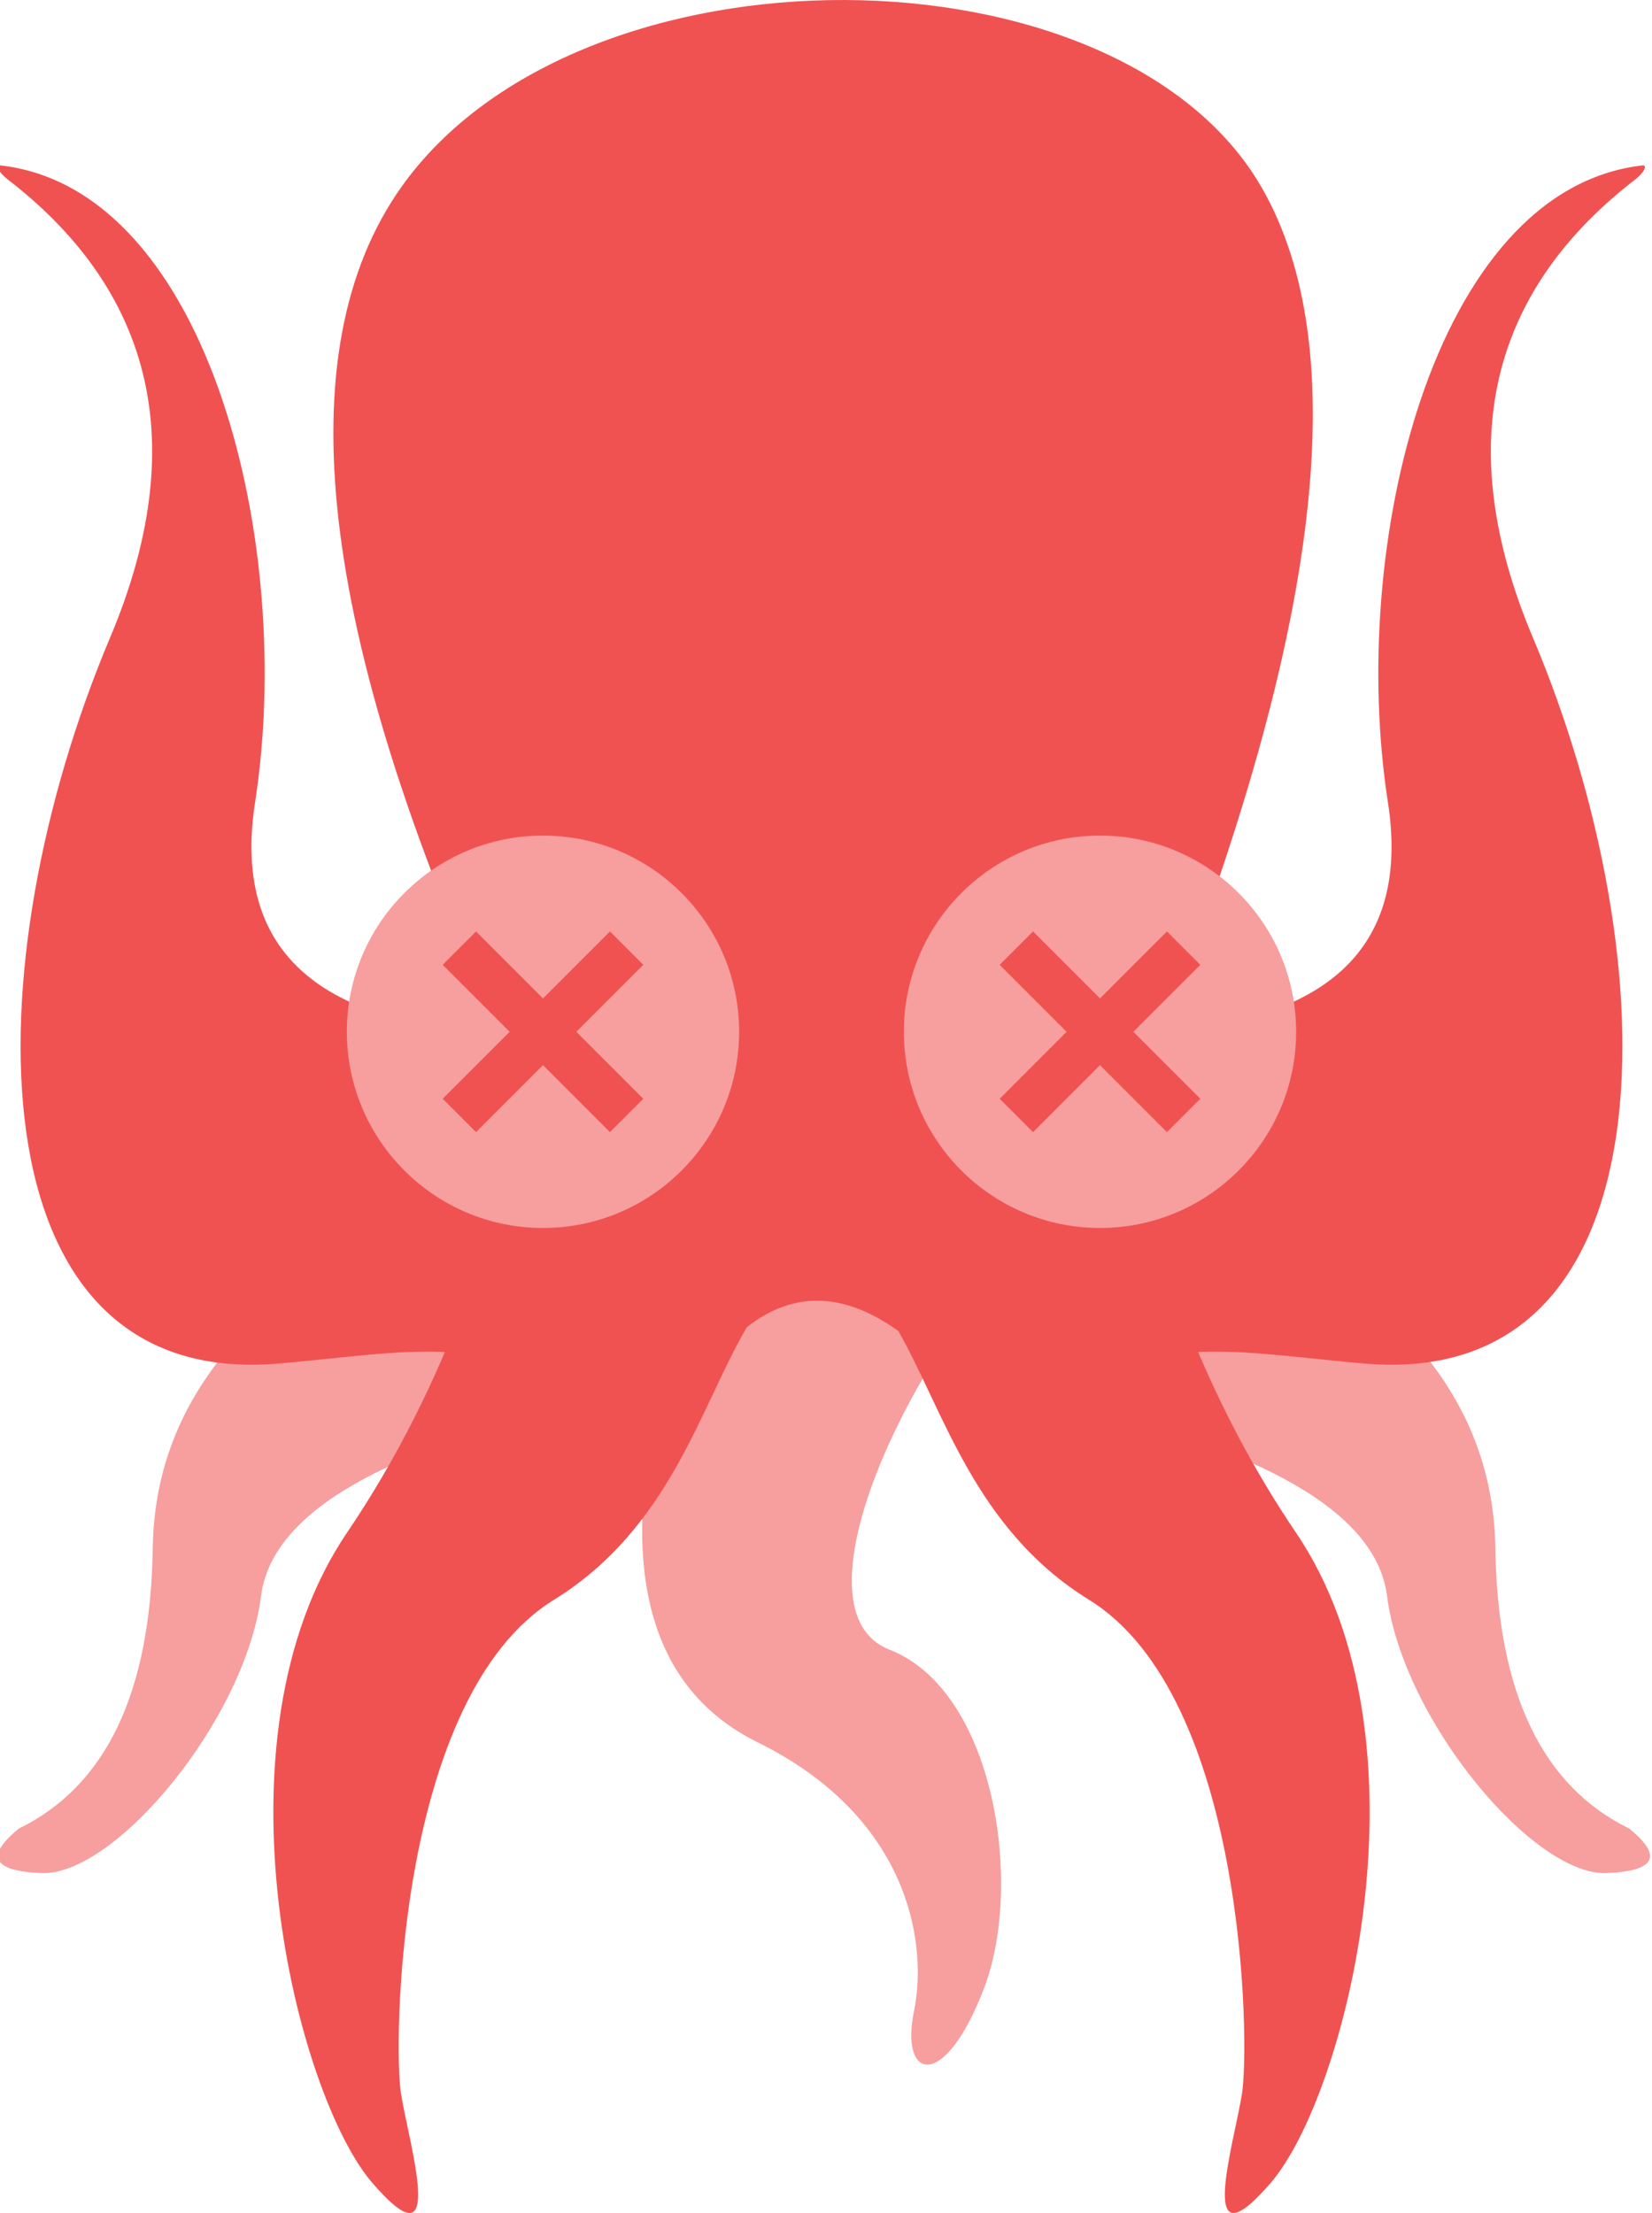 <svg width="500pt" height="669.61pt" style="isolation:isolate" viewBox=".588 0 500 669.61" xmlns="http://www.w3.org/2000/svg"><path d="M318.732 372.11c-28.861 13.939-84.306 113.21-48.898 127.05 31.836 12.446 40.597 70.995 28.598 102.4-12 31.409-25.508 27.902-21.218 7.053 4.29-20.849-1.617-58.873-47.255-81.405q-45.638-22.533-31.805-95.682c18.845-84.524 108.94-75.096 125.63-65.863q13.214-11.471 45.508-.412 82.916 37.602 83.88 103.16.964 65.562 40.494 84.845 15.426 12.533-6.749 13.498c-22.175.964-61.705-46.279-66.526-83.881q-4.821-37.601-101.24-58.812-8.827-36.149-.428-51.957l.009.006zm-188.03-6.856q-82.916 37.602-83.88 103.16-.964 65.562-40.494 84.845-15.426 12.533 6.749 13.498c22.175.964 61.705-46.279 66.526-83.881q4.821-37.601 101.24-58.812 20.247-82.916-50.136-58.813l-.005.003z" fill-rule="evenodd" class="light-color-fill" fill="#f79e9e"/><path d="M151.582 312.54q-83.979-4.067-73.785-69.818c6.023-38.853 2.626-84.508-9.889-121.66C55.04 82.857 32.532 53.64.712 50.046c-1.283-.14-1.219 1.796 3.445 5.202 42.478 33.455 54.466 79.151 29.732 137.73-41.506 98.303-43.004 227.48 50.789 219.62 17.83-1.492 35.767-4.255 50.558-3.518q-12.518 29.403-29.669 54.738c-42.422 62.669-15.185 170.17 7.714 196.68 22.898 26.514 11.087-11.811 8.677-26.996-2.411-15.185-1.138-120.17 46.279-149.44 35.245-21.76 44.286-58.48 58.397-82.493q21.109-16.57 45.827 1.153l.014.009c13.743 24.008 23.049 59.915 57.737 81.331 47.417 29.275 48.689 134.26 46.279 149.44-2.41 15.18-14.221 53.51 8.677 26.996s50.135-134.02 7.713-196.68q-17.15-25.335-29.668-54.738c14.791-.737 32.728 2.026 50.558 3.518 93.793 7.851 92.295-121.32 50.789-219.62-24.734-58.581-12.747-104.28 29.732-137.73 4.664-3.406 4.727-5.342 3.445-5.202-31.82 3.594-54.329 32.811-67.197 71.016-12.514 37.155-15.911 82.81-9.888 121.66q9.849 63.526-68.21 69.472 72.08-182.71 29.931-255.59c-43.241-74.772-206.33-76.167-260.32 0q-52.667 74.3 29.527 255.94l.002-.004z" class="dark-color-fill" fill="#f05252"/><path d="M105.567 312.194c0-32.764 26.6-59.365 59.365-59.365 32.764 0 59.364 26.601 59.364 59.365s-26.6 59.365-59.364 59.365c-32.765 0-59.365-26.601-59.365-59.365zm168.585 0c0-32.764 26.6-59.365 59.364-59.365 32.765 0 59.365 26.601 59.365 59.365s-26.6 59.365-59.365 59.365c-32.764 0-59.364-26.601-59.364-59.365z" fill-rule="evenodd" class="light-color-fill" fill="#f79e9e"/><path d="M195.291 291.93l-20.264 20.264 20.264 20.264-10.096 10.096-20.263-20.264-20.264 20.264-10.096-10.096 20.264-20.264-20.264-20.264 10.096-10.096 20.264 20.264 20.263-20.264 10.096 10.096zm168.585 0l-20.264 20.264 20.264 20.264-10.096 10.096-20.264-20.264-20.263 20.264-10.096-10.096 20.264-20.264-20.264-20.264 10.096-10.096 20.263 20.264 20.264-20.264 10.096 10.096z" fill-rule="evenodd" class="dark-color-fill" fill="#f05252"/></svg>
